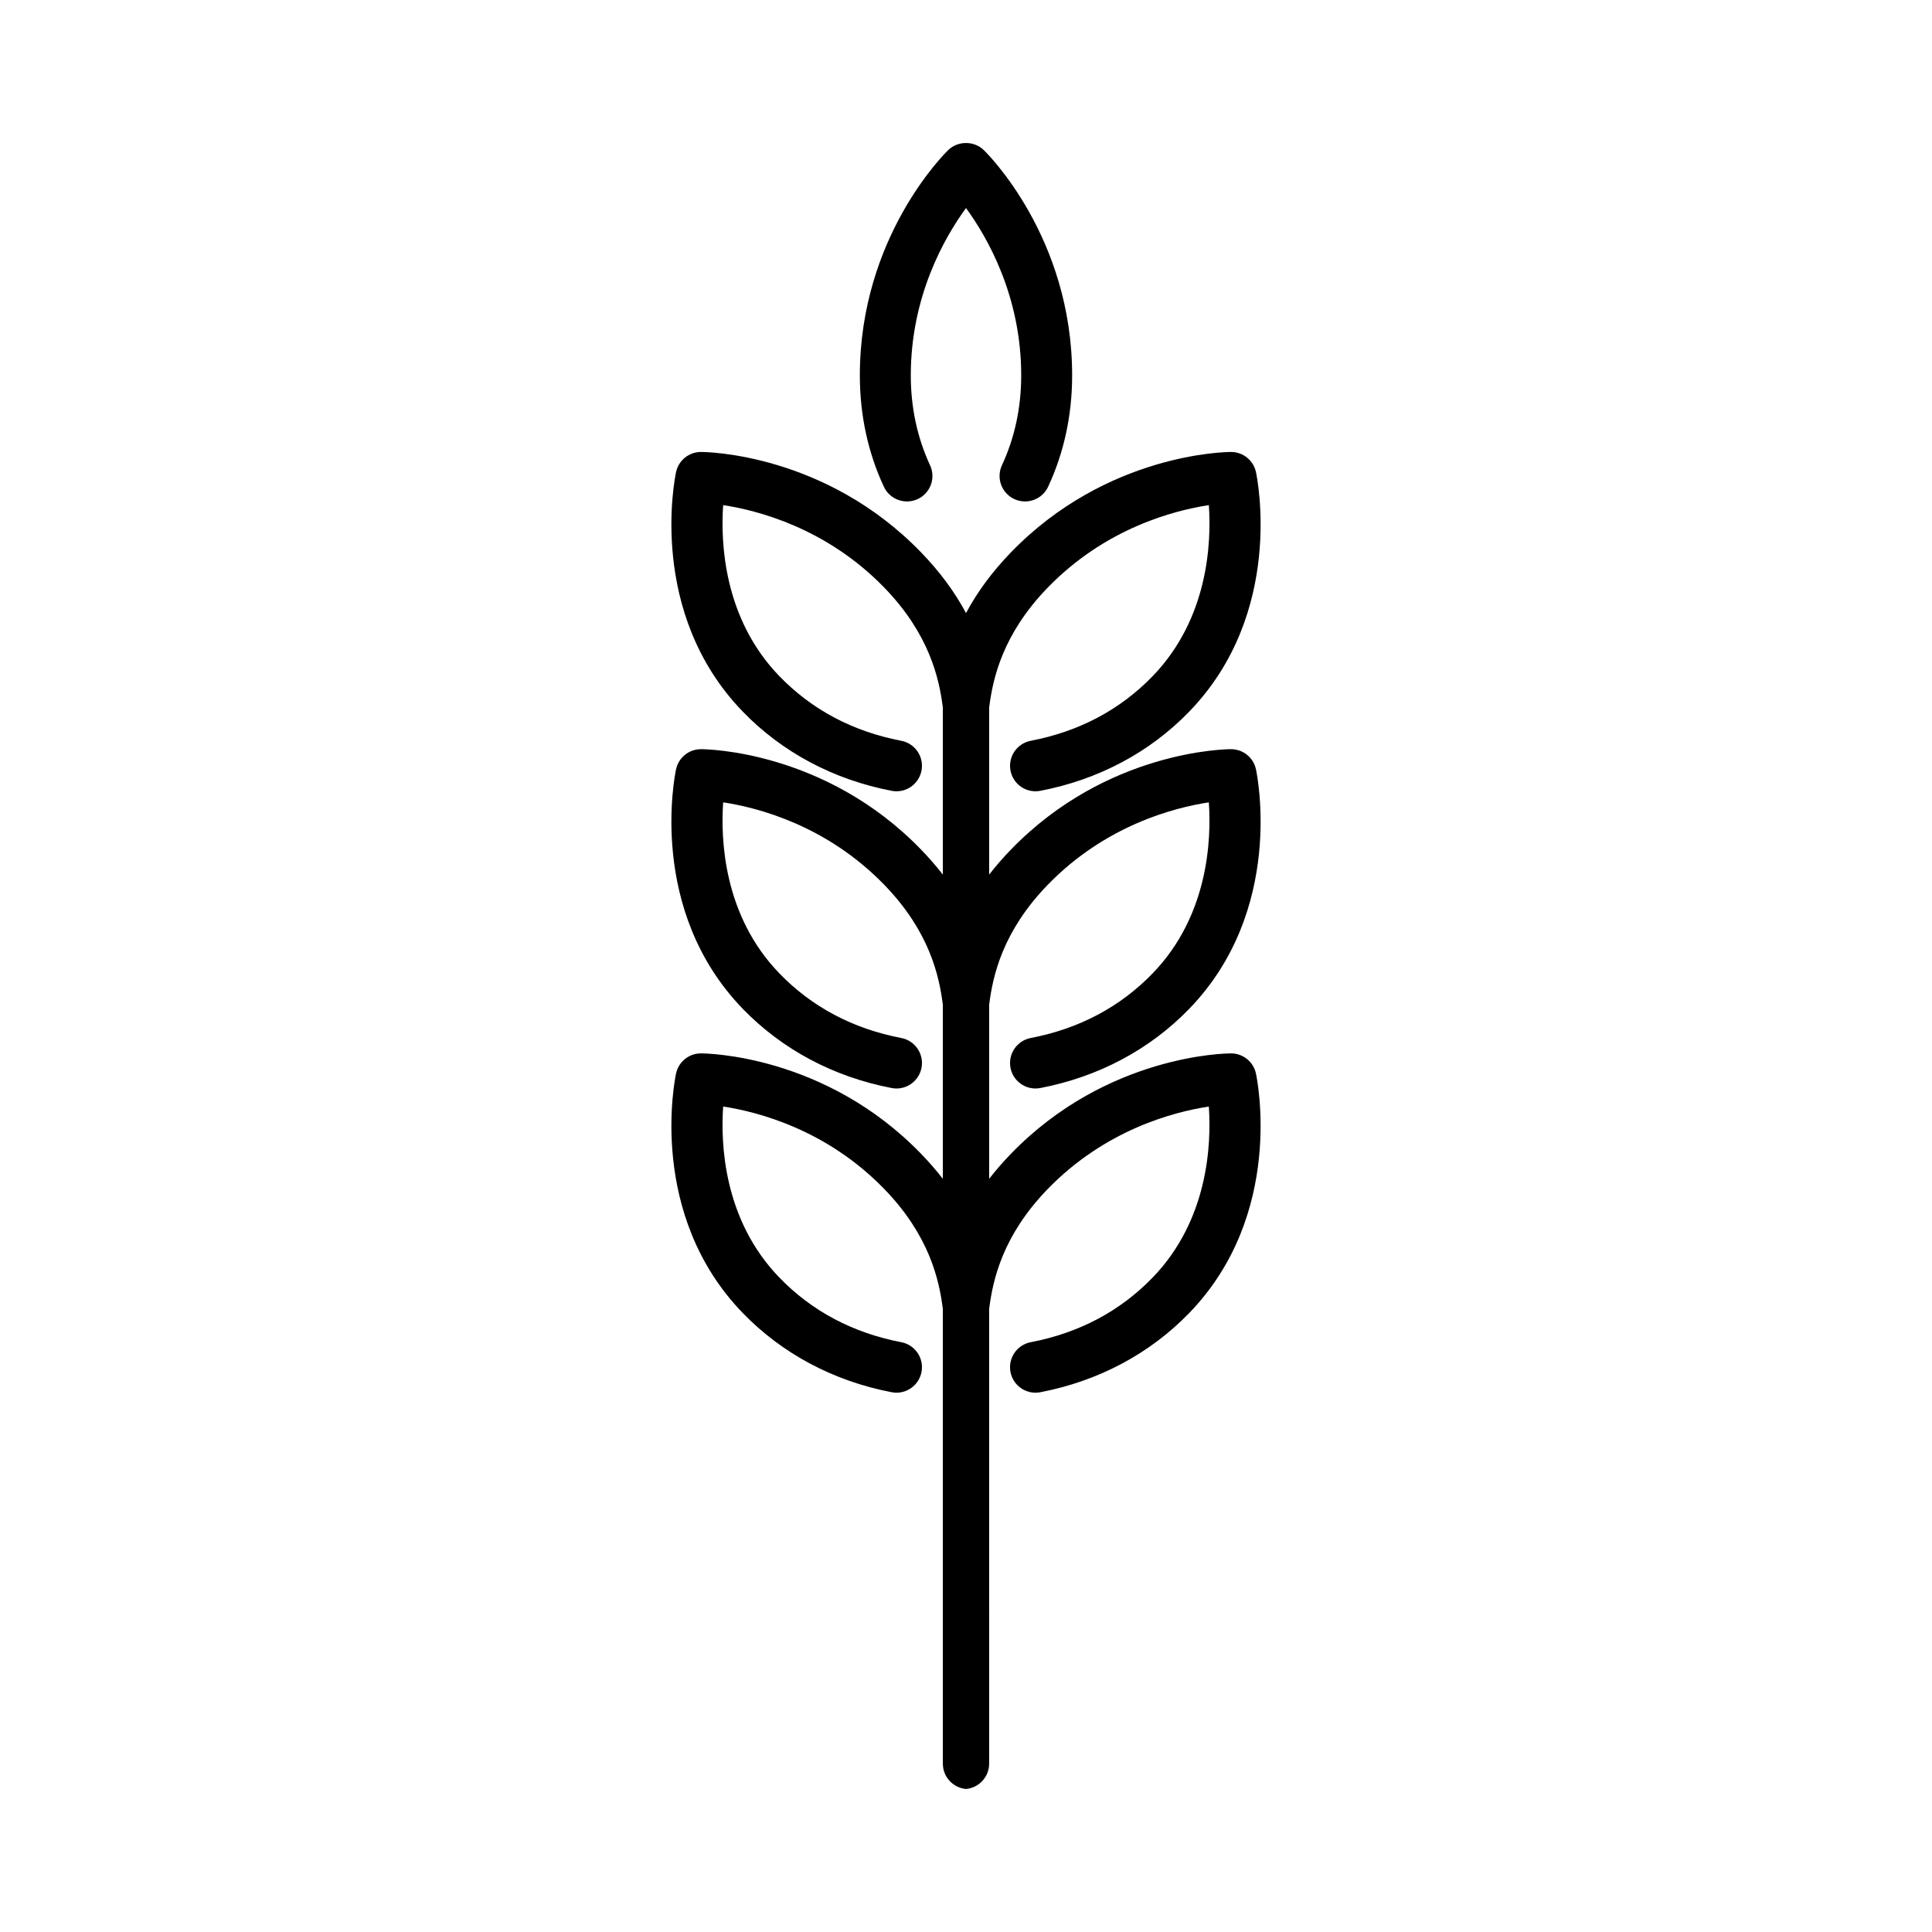 <?xml version="1.0" encoding="iso-8859-1"?>
<!-- Generator: Adobe Illustrator 17.1.0, SVG Export Plug-In . SVG Version: 6.00 Build 0)  -->
<!DOCTYPE svg PUBLIC "-//W3C//DTD SVG 1.1//EN" "http://www.w3.org/Graphics/SVG/1.1/DTD/svg11.dtd">
<svg version="1.1" id="Artwork" xmlns="http://www.w3.org/2000/svg" xmlns:xlink="http://www.w3.org/1999/xlink" x="0px" y="0px"
	 width="256px" height="256px" viewBox="0 0 256 256" style="enable-background:new 0 0 256 256;" xml:space="preserve">
<g>
	<path d="M121.6,66.13c1.69-0.786,2.423-2.793,1.637-4.483c-1.693-3.642-2.552-7.649-2.552-11.91c0-10.474,4.458-18.257,7.315-22.17
		c2.857,3.913,7.315,11.696,7.315,22.17c0,4.26-0.859,8.267-2.552,11.91c-0.786,1.69-0.053,3.698,1.637,4.483
		c1.691,0.786,3.698,0.052,4.483-1.637c2.111-4.54,3.181-9.505,3.181-14.756c0-18.291-11.227-29.384-11.705-29.847
		c-0.651-0.631-1.503-0.942-2.36-0.94c-0.857-0.002-1.709,0.309-2.36,0.94c-0.478,0.463-11.705,11.556-11.705,29.847
		c0,5.251,1.07,10.215,3.181,14.756C117.902,66.182,119.909,66.915,121.6,66.13z"/>
	<path d="M136.576,137.54c-1.83,0.351-3.03,2.119-2.68,3.95c0.309,1.616,1.724,2.741,3.311,2.741c0.211,0,0.424-0.02,0.639-0.061
		c7.688-1.472,14.511-5.101,19.73-10.494c12.684-13.104,9.006-30.987,8.844-31.742c-0.335-1.554-1.71-2.664-3.299-2.664h-0.003
		c-0.665,0-16.446,0.164-29.165,13.305c-1.051,1.085-2.011,2.189-2.885,3.316V93.76c0.002-0.013,0.005-0.025,0.007-0.038
		c0.482-3.868,1.808-9.718,7.728-15.834c7.653-7.907,16.779-10.258,21.375-10.956c0.341,4.923-0.041,15.011-7.452,22.667
		c-4.308,4.452-9.742,7.332-16.15,8.559c-1.83,0.351-3.03,2.119-2.68,3.95c0.309,1.616,1.724,2.741,3.311,2.741
		c0.211,0,0.424-0.02,0.639-0.061c7.688-1.472,14.511-5.101,19.73-10.494c12.684-13.104,9.006-30.987,8.844-31.742
		c-0.335-1.554-1.71-2.664-3.299-2.664h-0.003c-0.665,0-16.446,0.164-29.165,13.305c-2.473,2.555-4.437,5.211-5.952,8.042
		c-1.515-2.83-3.479-5.487-5.952-8.042c-12.719-13.142-28.5-13.305-29.165-13.305H92.88c-1.59,0-2.964,1.109-3.299,2.664
		c-0.163,0.755-3.84,18.637,8.843,31.742c5.219,5.393,12.042,9.022,19.73,10.494c0.215,0.041,0.428,0.061,0.639,0.061
		c1.586,0,3.001-1.125,3.311-2.741c0.351-1.831-0.849-3.599-2.68-3.95c-6.408-1.227-11.841-4.107-16.15-8.559
		c-7.41-7.656-7.793-17.744-7.452-22.667c4.596,0.698,13.722,3.049,21.375,10.956c5.921,6.116,7.246,11.966,7.728,15.834
		c0.002,0.013,0.005,0.025,0.007,0.038v22.131c-0.874-1.127-1.834-2.23-2.885-3.316c-12.719-13.142-28.5-13.305-29.165-13.305H92.88
		c-1.59,0-2.964,1.109-3.299,2.664c-0.163,0.755-3.84,18.637,8.843,31.742c5.219,5.393,12.042,9.022,19.73,10.494
		c0.215,0.041,0.428,0.061,0.639,0.061c1.586,0,3.001-1.125,3.311-2.741c0.351-1.831-0.849-3.599-2.68-3.95
		c-6.408-1.227-11.841-4.107-16.15-8.559c-7.41-7.656-7.793-17.745-7.452-22.667c4.596,0.698,13.722,3.049,21.375,10.956
		c5.921,6.116,7.246,11.966,7.728,15.834c0.002,0.013,0.005,0.025,0.007,0.037V156.2c-0.874-1.127-1.834-2.23-2.885-3.316
		c-12.719-13.142-28.5-13.305-29.165-13.305H92.88c-1.59,0-2.964,1.109-3.299,2.664c-0.163,0.755-3.84,18.637,8.843,31.741
		c5.219,5.393,12.042,9.022,19.73,10.494c0.215,0.041,0.428,0.061,0.639,0.061c1.586,0,3.001-1.125,3.311-2.741
		c0.351-1.831-0.849-3.599-2.68-3.95c-6.408-1.227-11.841-4.107-16.15-8.559c-7.41-7.656-7.793-17.744-7.452-22.667
		c4.596,0.698,13.722,3.049,21.375,10.956c5.921,6.116,7.246,11.966,7.728,15.834c0.002,0.013,0.005,0.025,0.007,0.038v60.241
		c0,1.76,1.347,3.204,3.067,3.359c1.719-0.156,3.067-1.599,3.067-3.359V173.45c0.002-0.013,0.005-0.025,0.007-0.038
		c0.482-3.868,1.808-9.718,7.728-15.834c7.653-7.907,16.779-10.258,21.375-10.956c0.341,4.923-0.041,15.011-7.452,22.667
		c-4.308,4.452-9.742,7.332-16.15,8.559c-1.83,0.351-3.03,2.119-2.68,3.95c0.309,1.616,1.724,2.741,3.311,2.741
		c0.211,0,0.424-0.02,0.639-0.061c7.688-1.472,14.511-5.101,19.73-10.494c12.684-13.104,9.006-30.987,8.844-31.741
		c-0.335-1.554-1.71-2.664-3.299-2.664h-0.003c-0.665,0-16.446,0.164-29.165,13.305c-1.051,1.086-2.011,2.189-2.885,3.316v-23.058
		c0.002-0.013,0.005-0.025,0.007-0.037c0.482-3.868,1.808-9.718,7.728-15.834c7.653-7.907,16.779-10.258,21.375-10.956
		c0.341,4.923-0.041,15.011-7.452,22.667C148.417,133.433,142.983,136.313,136.576,137.54z"/>
</g>
</svg>
